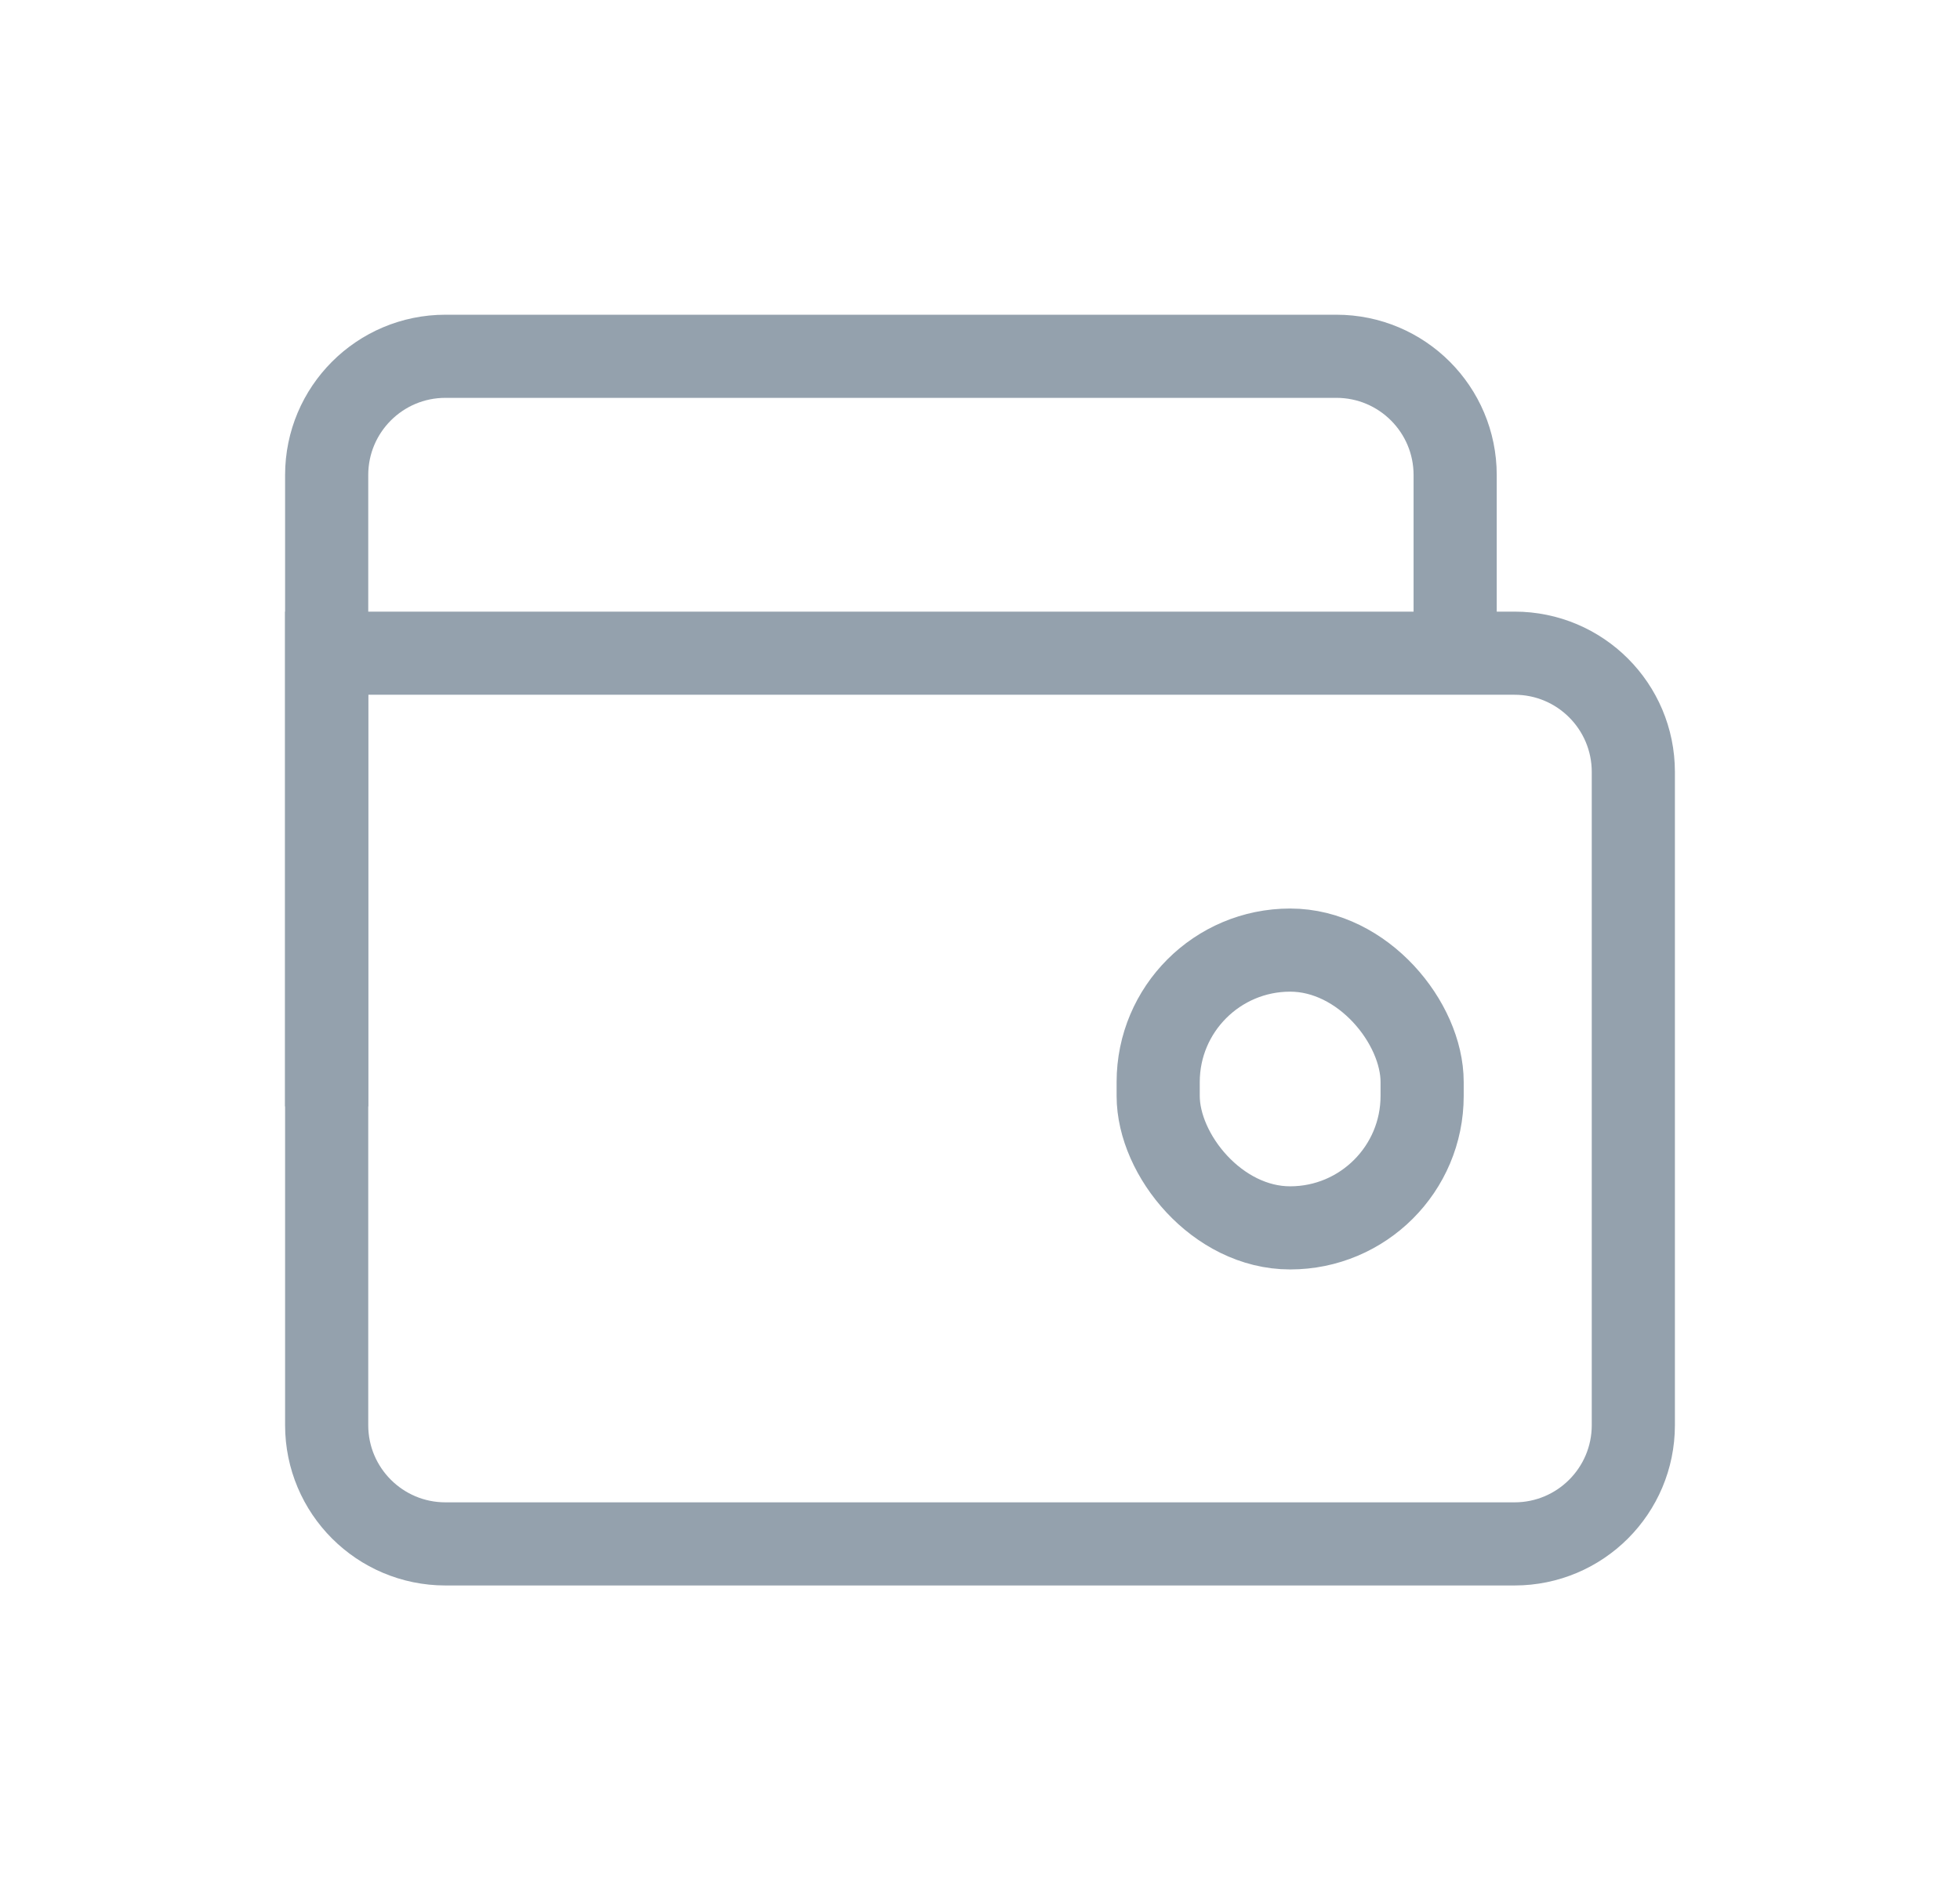 <svg width="33" height="32" viewBox="0 0 33 32" fill="none" xmlns="http://www.w3.org/2000/svg">
<path d="M5.5 18.632V8C5.5 6.895 6.395 6 7.5 6H22.5C23.605 6 24.5 6.895 24.5 8V11.263" stroke="#94A1AD" stroke-width="1.4"/>
<path d="M5.5 11H25.5C26.605 11 27.5 11.895 27.5 13V24C27.5 25.105 26.605 26 25.5 26H7.5C6.395 26 5.5 25.105 5.5 24V11Z" stroke="#94A1AD" stroke-width="1.4"/>
<rect x="19.5" y="16" width="4.444" height="4.678" rx="2.222" stroke="#94A1AD" stroke-width="1.4"/>
</svg>
